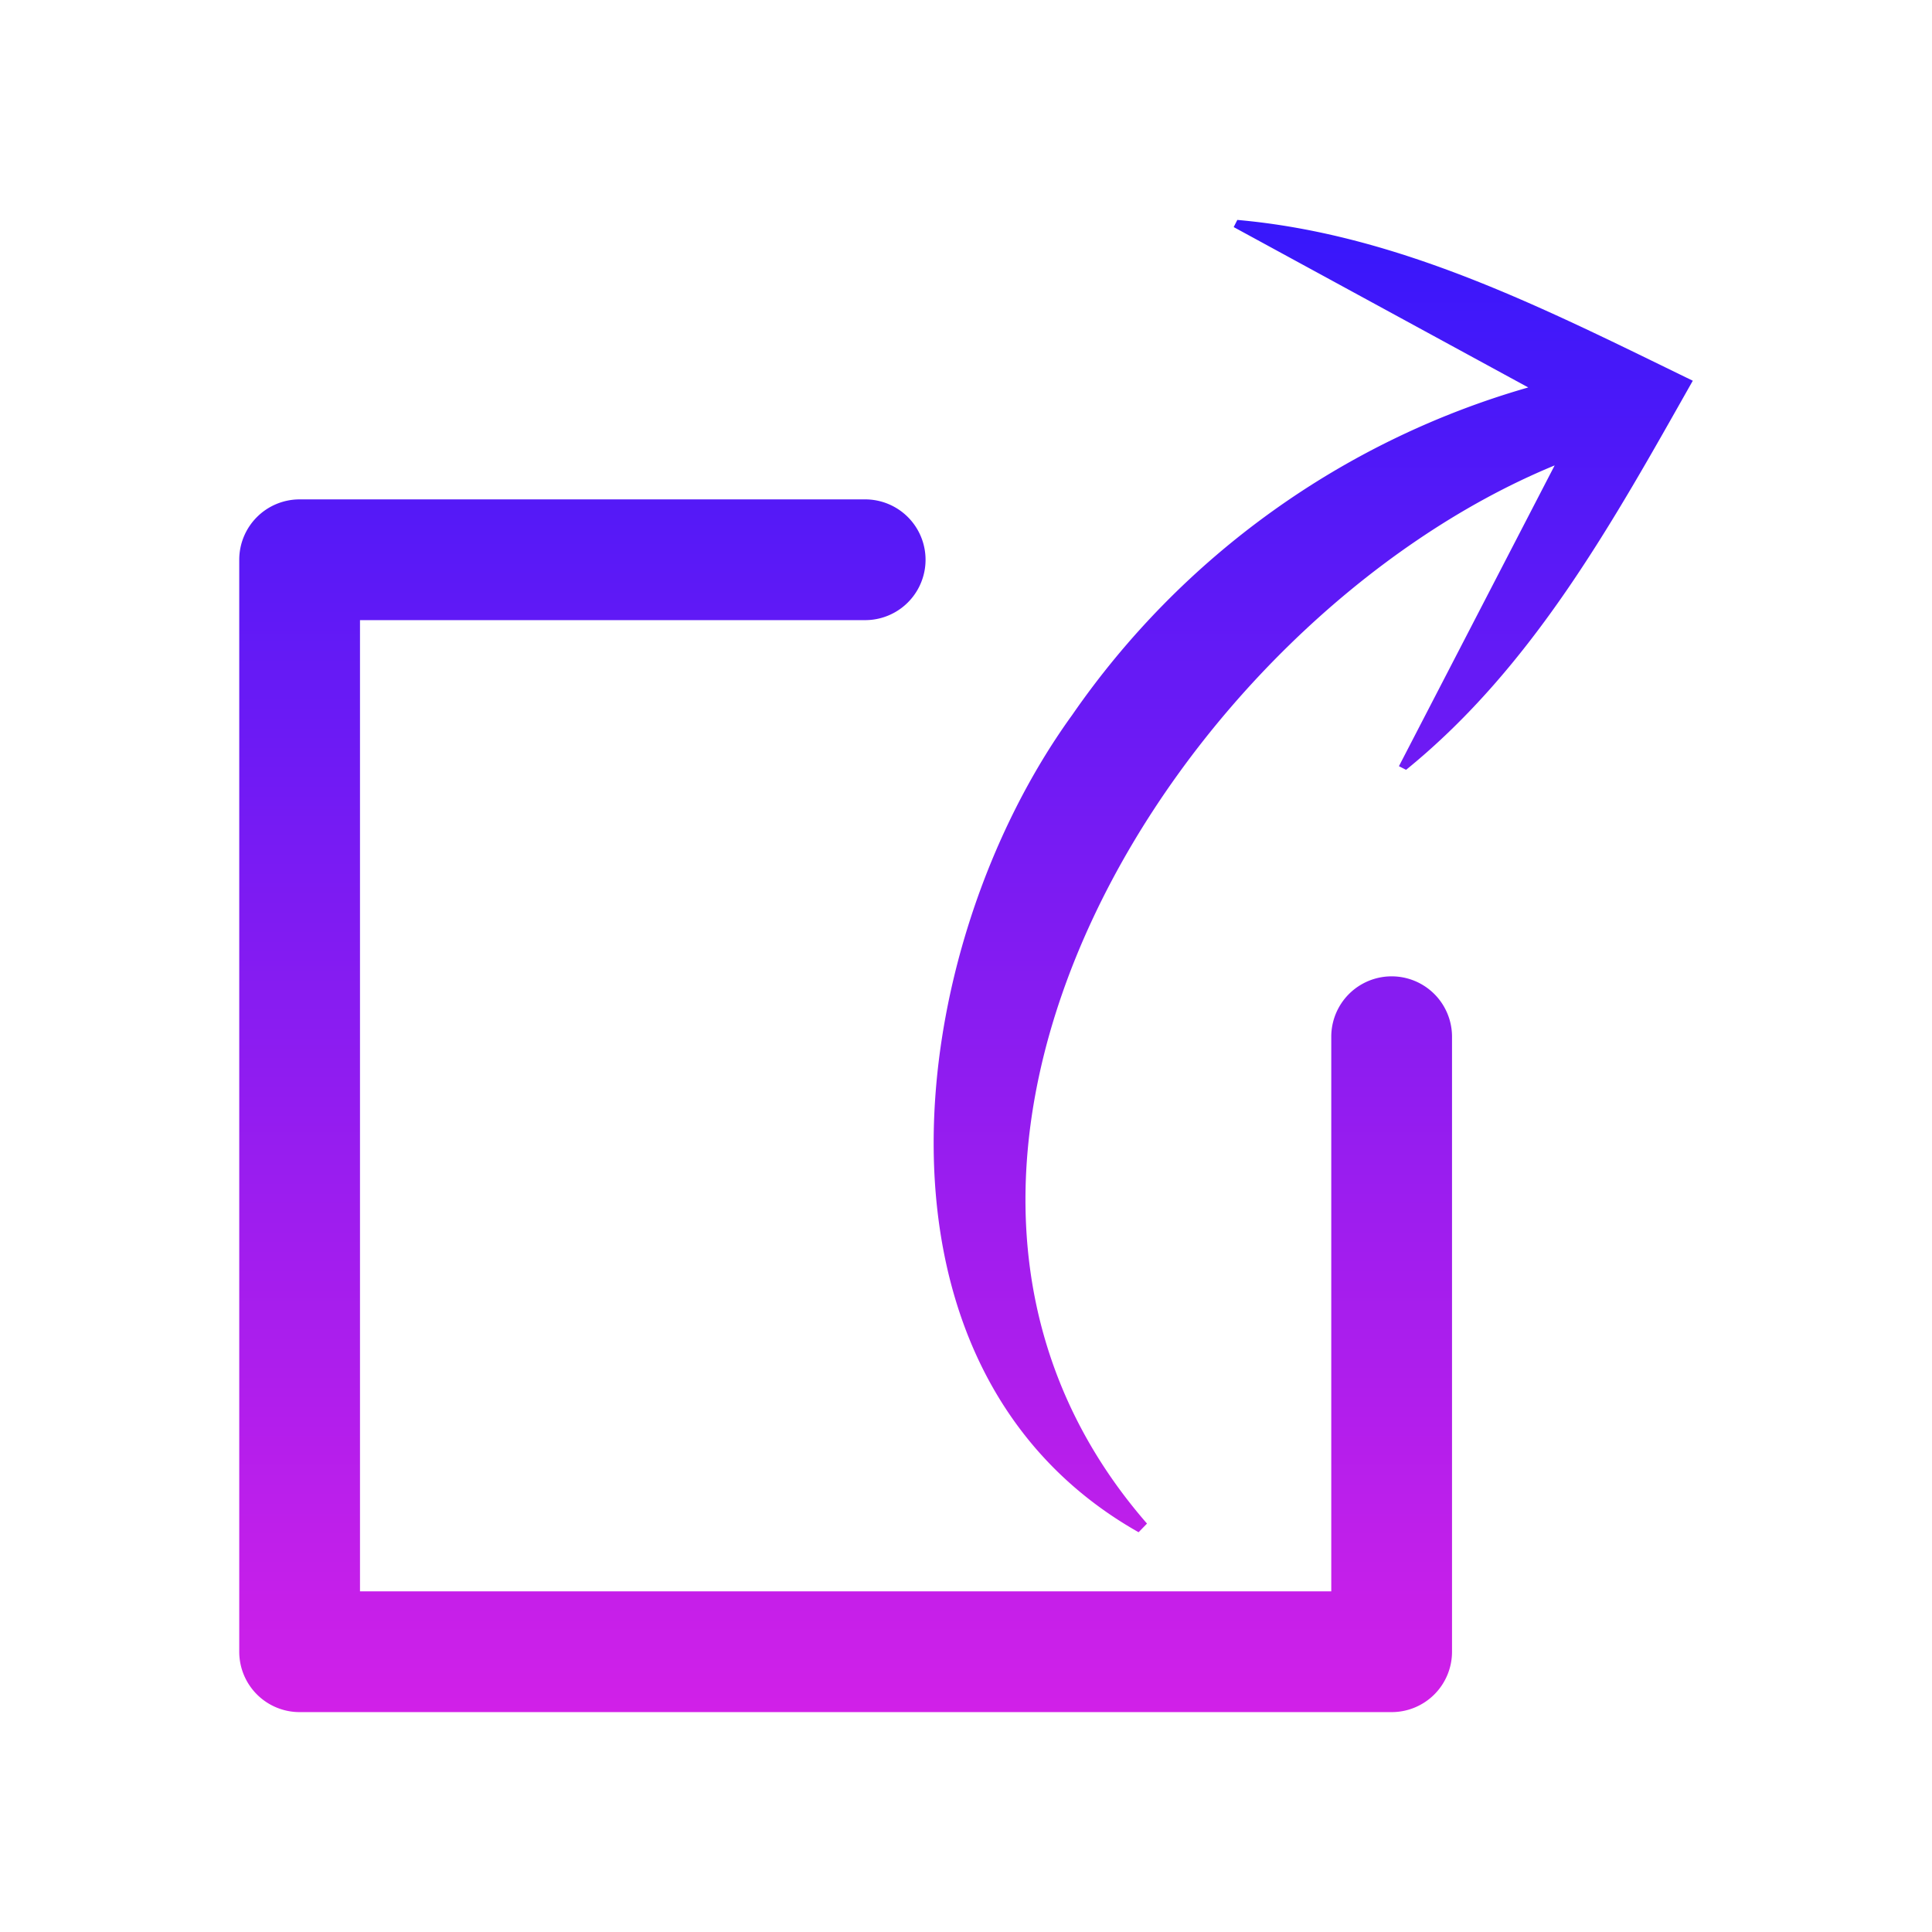 <svg xmlns="http://www.w3.org/2000/svg" viewBox="0 0 48 48"><defs><linearGradient id="a" x1="24" x2="24" y1="42.537" y2="5.463" gradientUnits="userSpaceOnUse"><stop offset="0" stop-color="#d120e8"/><stop offset="1" stop-color="#3717fb"/></linearGradient></defs><path fill="url(#a)" d="M34.575,42.537H7.444a1.5,1.5,0,0,1-1.5-1.5V13.907a1.5,1.5,0,0,1,1.5-1.5H21.495a1.5,1.5,0,0,1,0,3H8.944V39.537L33.075,39.537l0-13.78a1.5,1.5,0,0,1,3.0 0V41.037A1.5,1.5,0,0,1,34.575,42.537Zm-7.937-24.773c-4.214,5.816-5.51,16.256,1.65,20.304l.209-.215c-7.747-8.894.787-22.44,10.128-26.29l-3.869,7.473.178.09c3.17-2.575,5.147-6.173,7.123-9.667-3.606-1.752-7.245-3.635-11.316-3.995l-.09.178L37.969,9.626A20.707,20.707,0,0,0,26.638,17.764Z" data-name="arrow"/></svg>